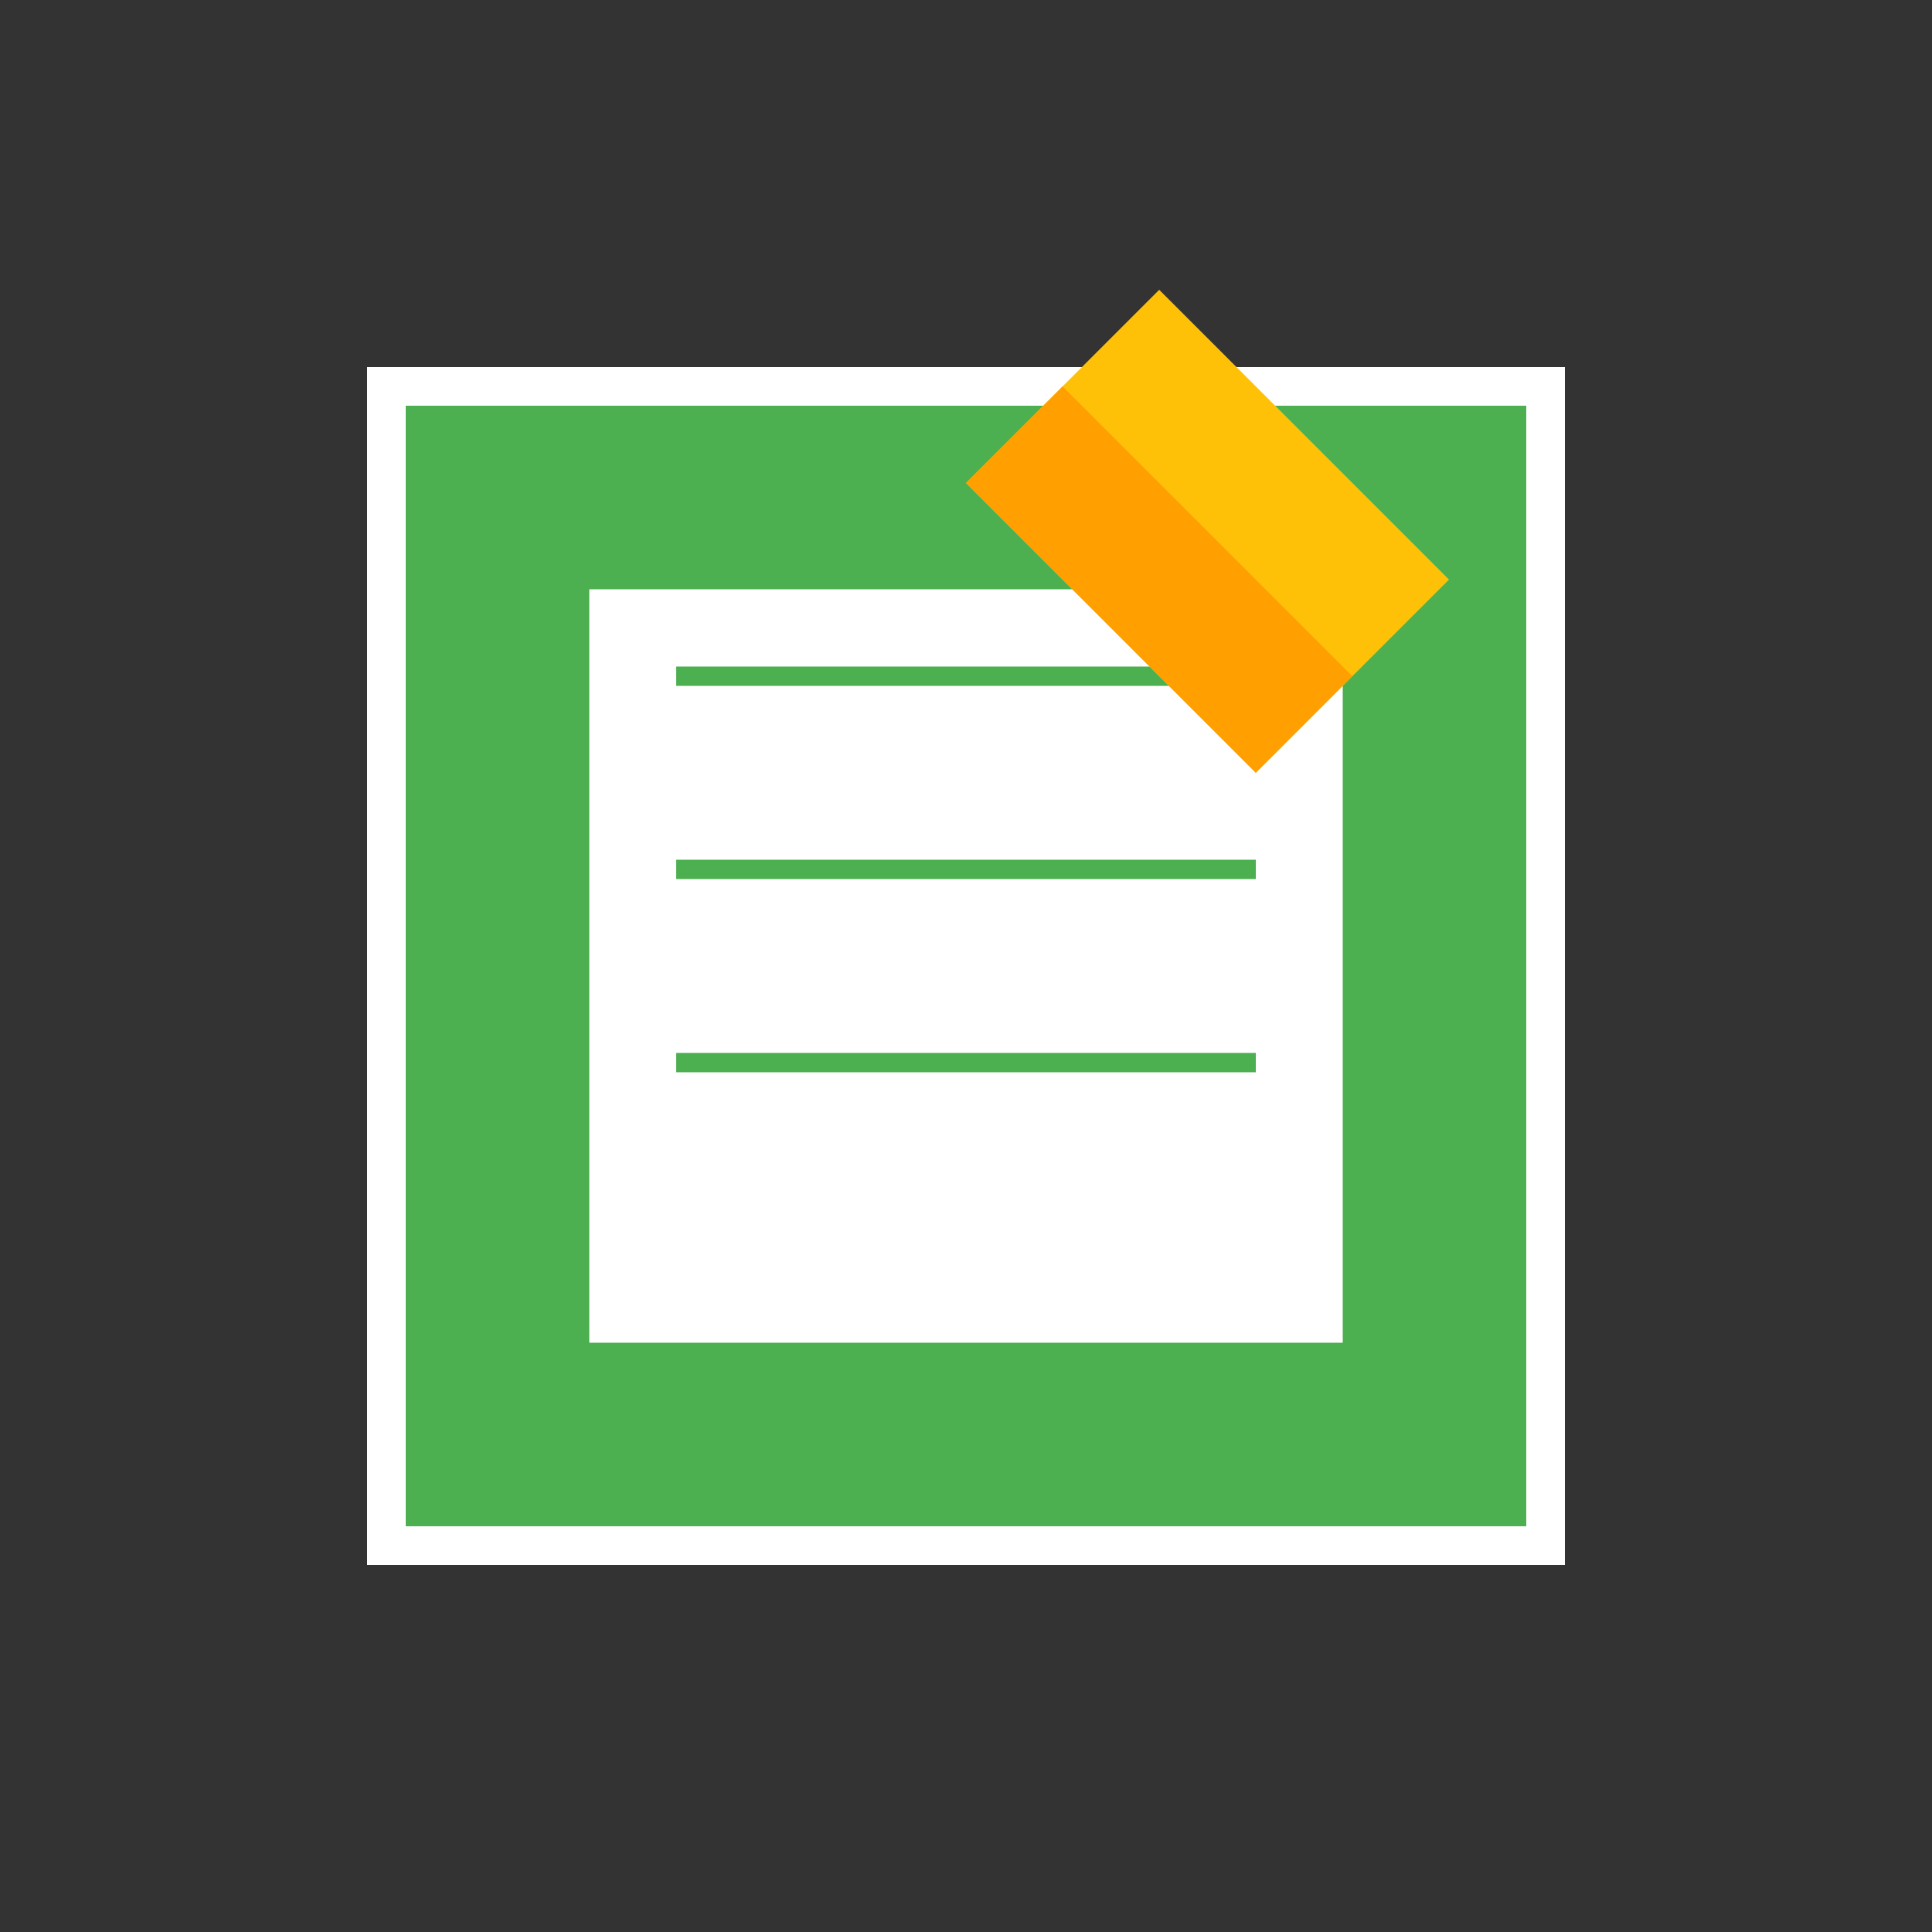 <?xml version="1.0" encoding="UTF-8"?>
<svg width="100" height="100" viewBox="0 0 100 100" xmlns="http://www.w3.org/2000/svg">
    <rect x="0" y="0" width="100" height="100" fill="#333333" stroke="none"/>
    <!-- Book Base -->
    <path d="M20 20 L80 20 L80 80 L20 80 Z" fill="#4CAF50" stroke="#fff" stroke-width="2"/>
    
    <!-- Pages -->
    <path d="M30 30 L70 30 L70 70 L30 70 Z" fill="#fff" stroke="#4CAF50" stroke-width="1"/>
    <path d="M35 35 L65 35" stroke="#4CAF50" stroke-width="1"/>
    <path d="M35 45 L65 45" stroke="#4CAF50" stroke-width="1"/>
    <path d="M35 55 L65 55" stroke="#4CAF50" stroke-width="1"/>
    
    <!-- Pencil -->
    <path d="M60 15 L75 30 L65 40 L50 25 Z" fill="#FFC107"/>
    <path d="M65 40 L50 25 L55 20 L70 35 Z" fill="#FFA000"/>
</svg> 